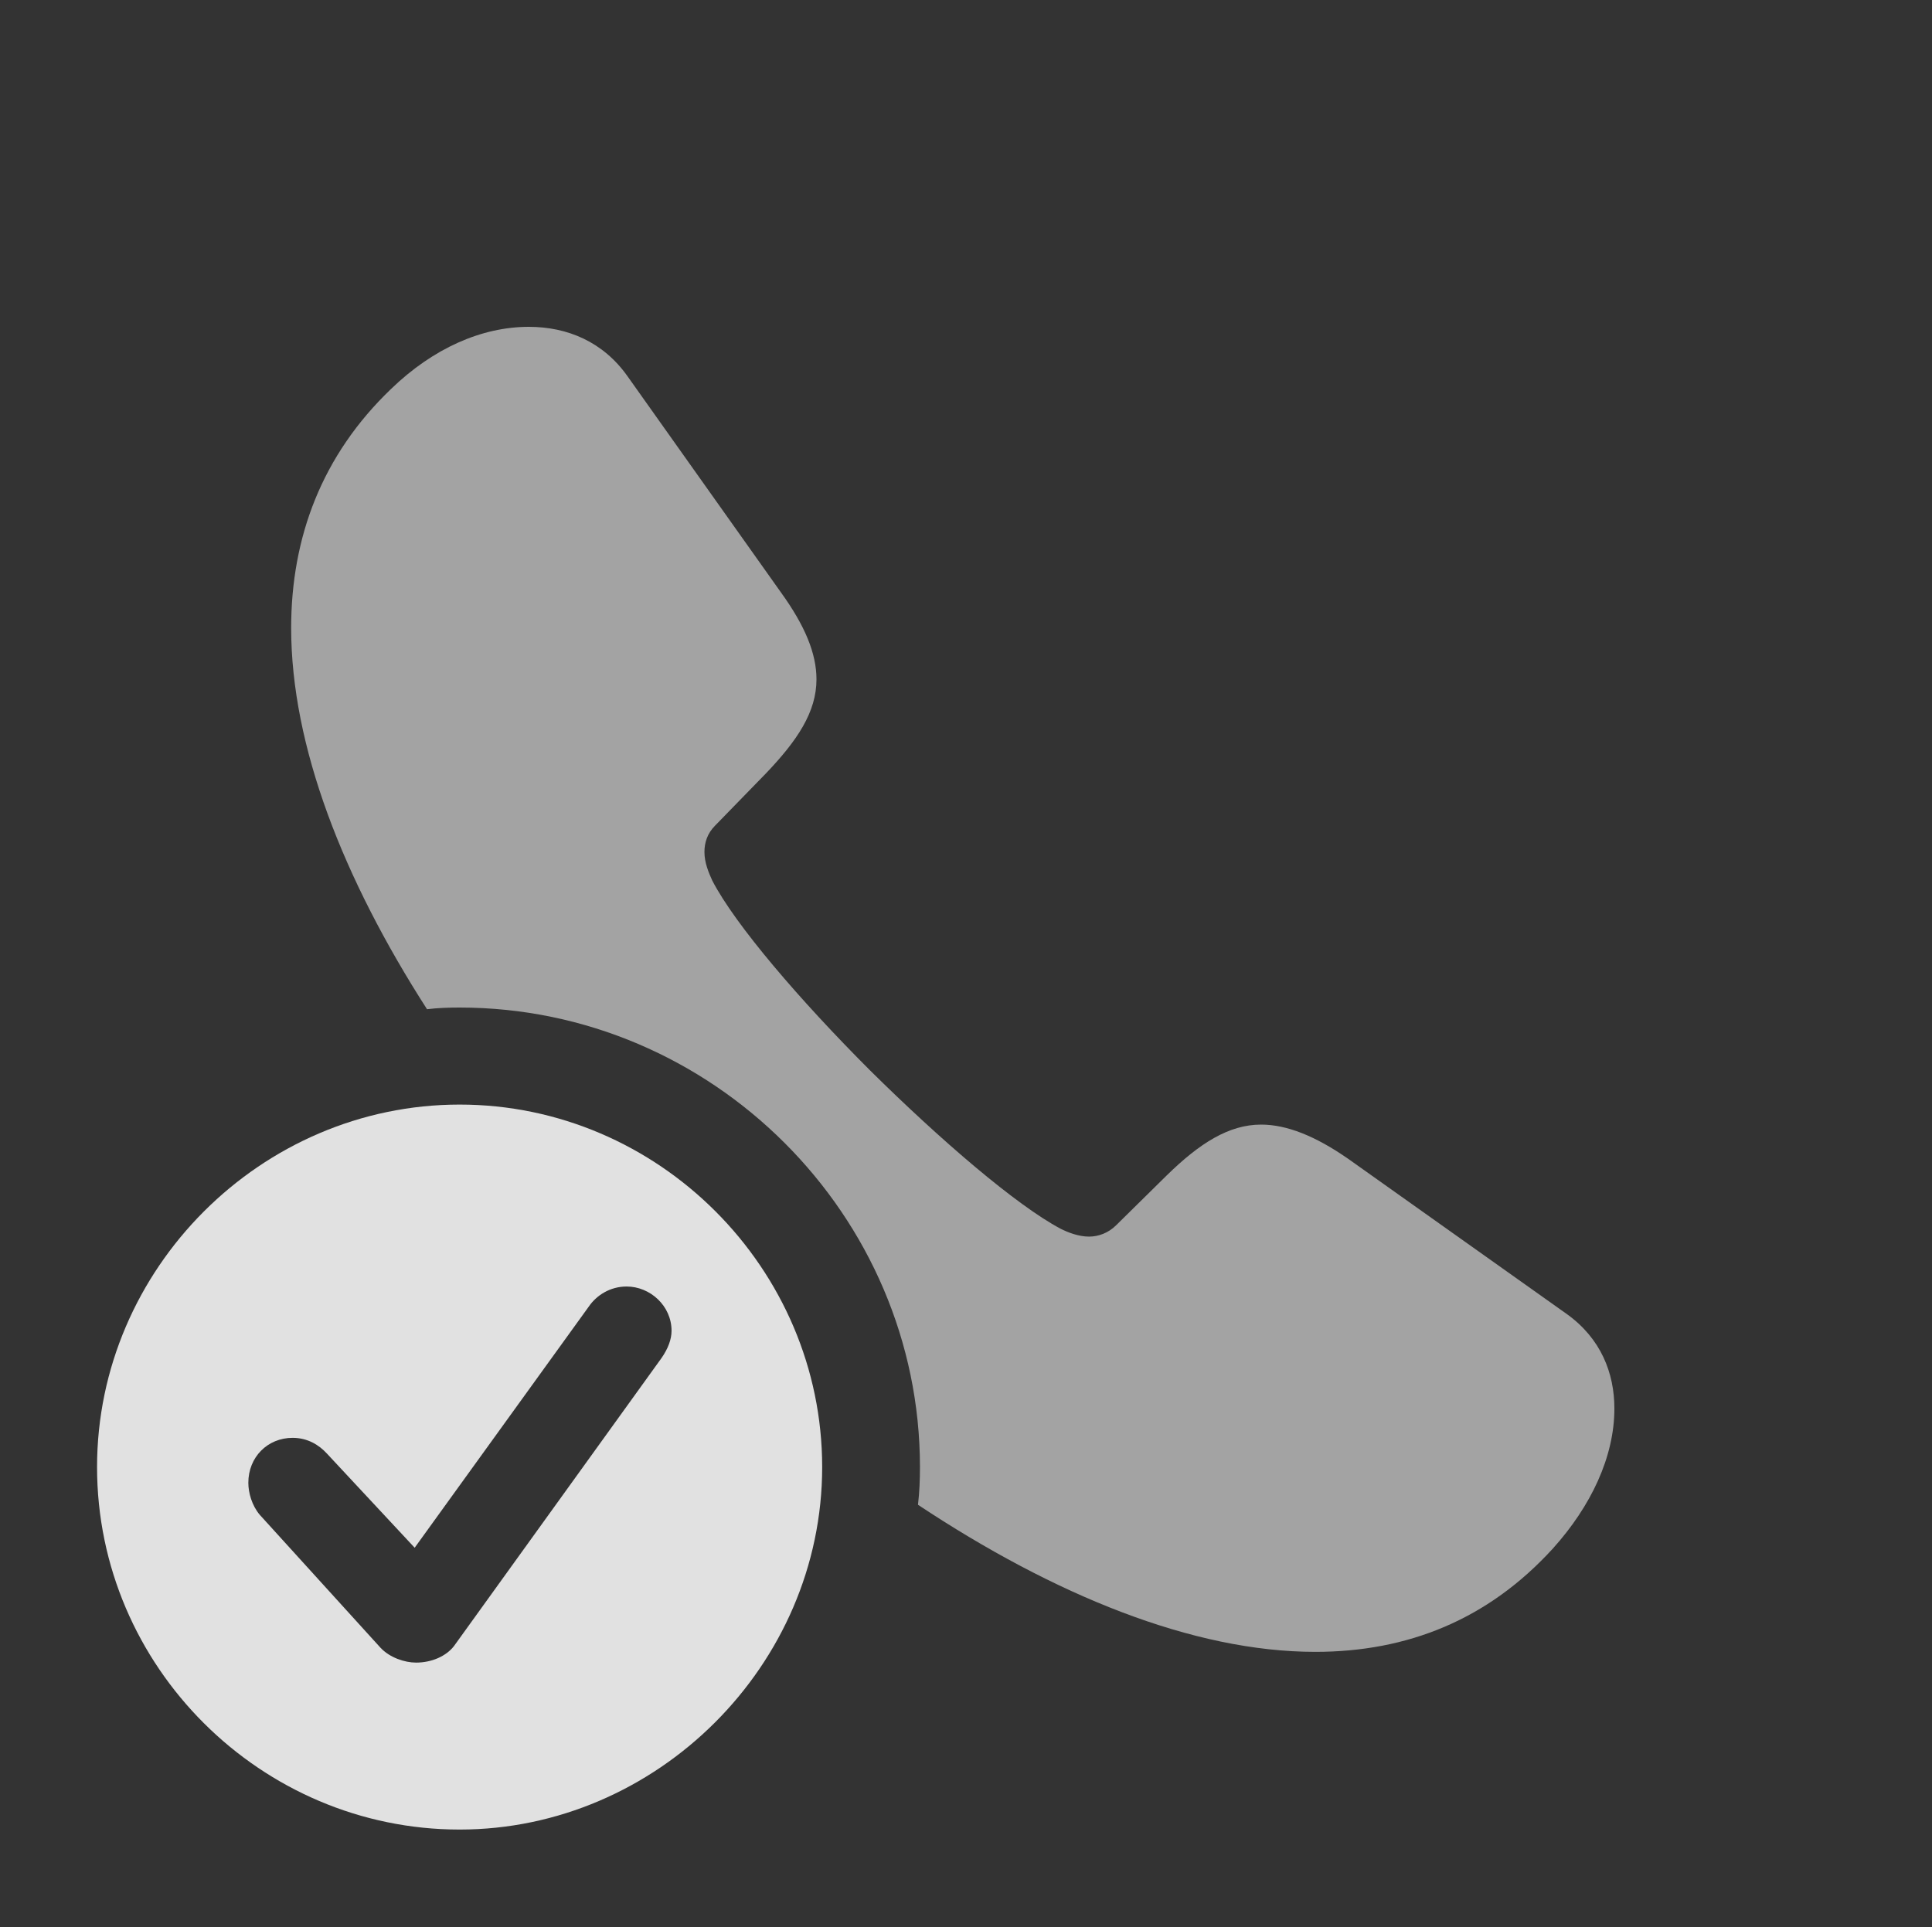 <?xml version="1.0" encoding="UTF-8"?>
<!--Generator: Apple Native CoreSVG 232.5-->
<!DOCTYPE svg
PUBLIC "-//W3C//DTD SVG 1.1//EN"
       "http://www.w3.org/Graphics/SVG/1.1/DTD/svg11.dtd">
<svg version="1.1" xmlns="http://www.w3.org/2000/svg" xmlns:xlink="http://www.w3.org/1999/xlink" width="26.436" height="26.377">
 <rect width="100%" height="100%" fill="#333333" stroke="none"/>
 <g>
  <rect height="26.377" opacity="0" width="26.436" x="0" y="0"/>
  <path d="M8.584 5.146L10.684 8.105C11.016 8.564 11.172 8.945 11.172 9.297C11.172 9.746 10.908 10.137 10.479 10.586L9.785 11.299C9.678 11.406 9.639 11.533 9.639 11.66C9.639 11.807 9.697 11.943 9.746 12.051C10.059 12.656 10.947 13.691 11.904 14.648C12.871 15.605 13.906 16.494 14.512 16.816C14.609 16.865 14.756 16.924 14.902 16.924C15.029 16.924 15.166 16.875 15.273 16.768L15.967 16.084C16.416 15.645 16.816 15.391 17.256 15.391C17.607 15.391 17.998 15.547 18.447 15.859L21.445 17.988C21.904 18.32 22.09 18.789 22.09 19.277C22.09 19.941 21.768 20.615 21.25 21.191C20.361 22.168 19.258 22.607 17.998 22.607C16.322 22.607 14.421 21.828 12.561 20.594C12.581 20.425 12.588 20.252 12.588 20.078C12.588 16.631 9.746 13.789 6.289 13.789C6.139 13.789 5.989 13.794 5.843 13.812C4.696 12.026 3.984 10.211 3.984 8.594C3.984 7.354 4.404 6.23 5.352 5.322C5.928 4.766 6.592 4.473 7.236 4.473C7.764 4.473 8.252 4.678 8.584 5.146Z" fill="#ffffff" fill-opacity="0.55"/>
  <path d="M11.25 20.078C11.25 22.793 8.984 25.039 6.289 25.039C3.574 25.039 1.328 22.812 1.328 20.078C1.328 17.363 3.574 15.117 6.289 15.117C9.014 15.117 11.25 17.363 11.25 20.078ZM8.057 17.881L5.674 21.182L4.473 19.893C4.365 19.775 4.209 19.678 4.004 19.678C3.662 19.678 3.398 19.941 3.398 20.293C3.398 20.43 3.447 20.605 3.555 20.732L5.205 22.549C5.332 22.686 5.537 22.754 5.693 22.754C5.908 22.754 6.104 22.666 6.211 22.529L9.053 18.584C9.141 18.457 9.189 18.33 9.189 18.213C9.189 17.871 8.896 17.607 8.574 17.607C8.35 17.607 8.164 17.725 8.057 17.881Z" fill="#ffffff" fill-opacity="0.85"/>
 </g>
</svg>
